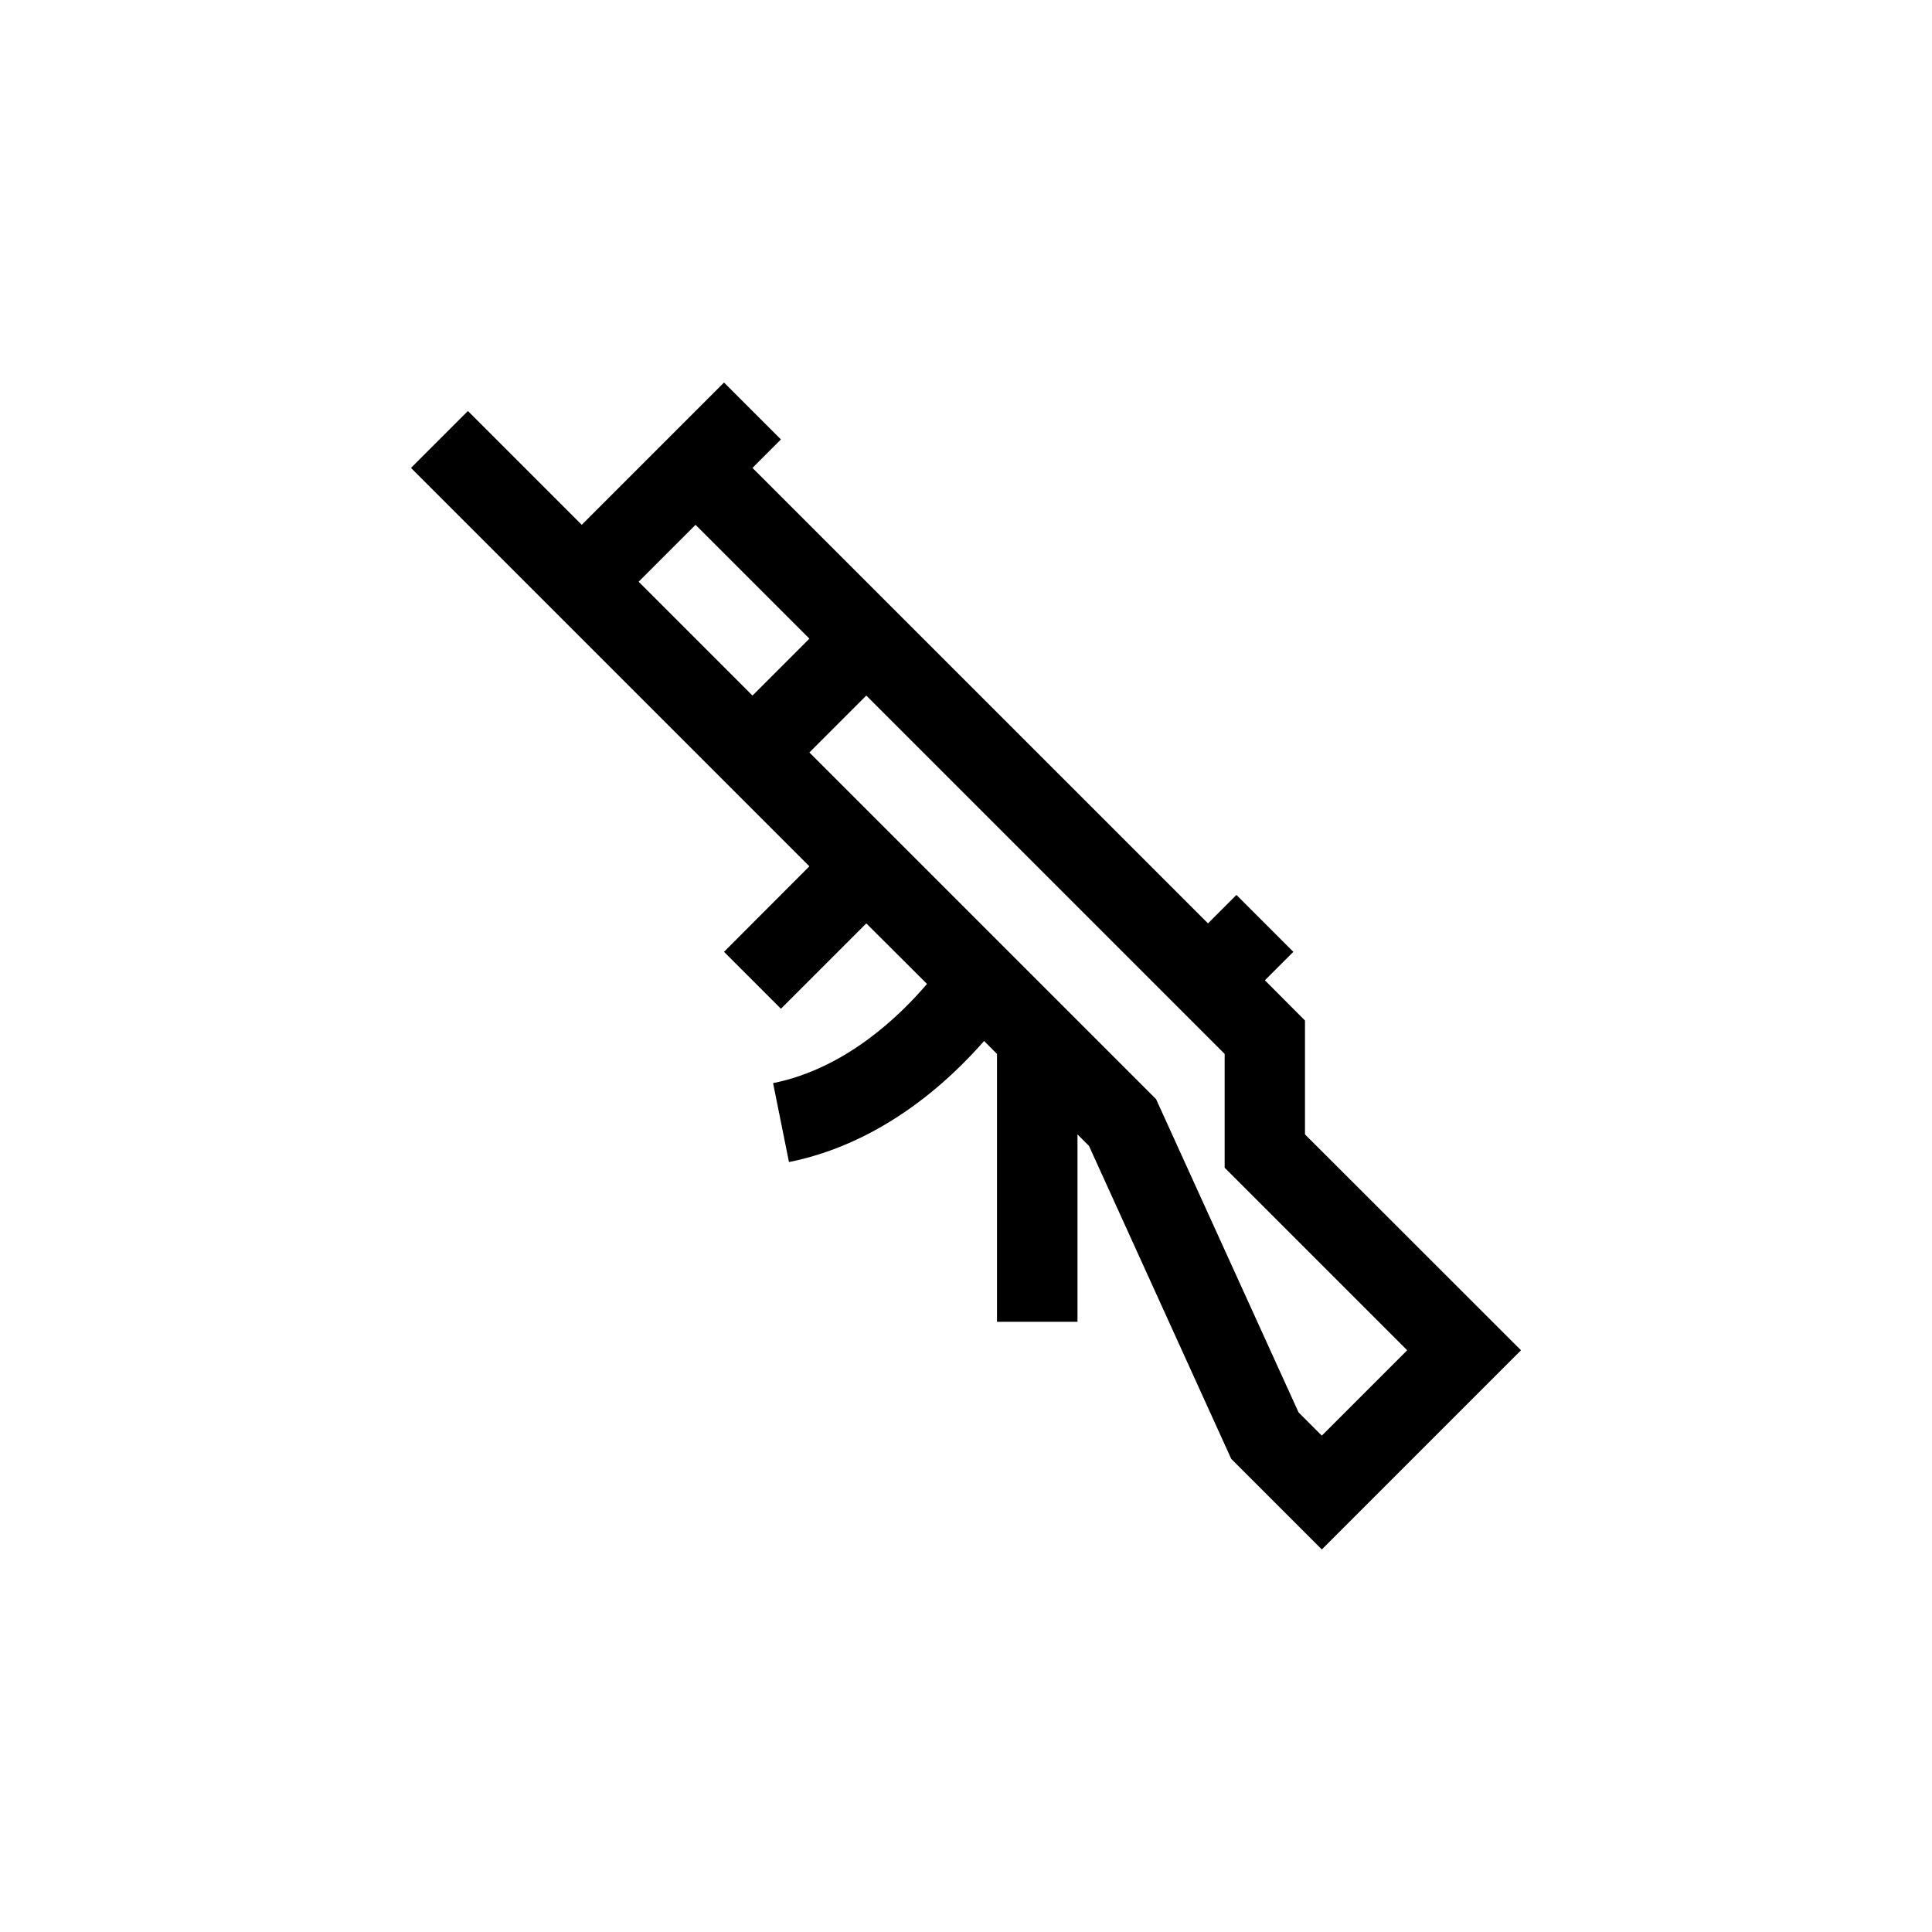 <?xml version="1.0" encoding="UTF-8"?>
<svg xmlns="http://www.w3.org/2000/svg" xmlns:xlink="http://www.w3.org/1999/xlink" width="48pt" height="48pt" viewBox="0 0 48 48" version="1.1">
<g id="surface1">
<path style=" stroke:none;fill-rule:nonzero;fill:rgb(0%,0%,0%);fill-opacity:1;" d="M 20.109 18.695 L 21.523 17.281 L 30.426 26.184 L 30.426 29.012 L 34.961 33.547 L 32.84 35.668 L 32.262 35.09 L 28.723 27.309 Z M 17.281 13.039 L 20.109 15.867 L 18.695 17.281 L 15.867 14.453 Z M 10.211 11.625 L 20.109 21.523 L 17.988 23.648 L 19.402 25.062 L 21.523 22.941 L 23.031 24.445 C 22.355 25.238 21.012 26.547 19.207 26.91 L 19.602 28.871 C 21.895 28.41 23.555 26.887 24.449 25.863 L 24.77 26.184 L 24.77 32.84 L 26.77 32.84 L 26.77 28.184 L 27.055 28.469 L 30.59 36.246 L 32.84 38.496 L 37.789 33.547 L 32.422 28.184 L 32.422 25.355 L 31.426 24.355 L 32.133 23.648 L 30.719 22.234 L 30.012 22.941 L 18.695 11.625 L 19.402 10.918 L 17.988 9.504 L 14.453 13.039 L 11.625 10.211 Z M 10.211 11.625 "/>
</g>
</svg>
